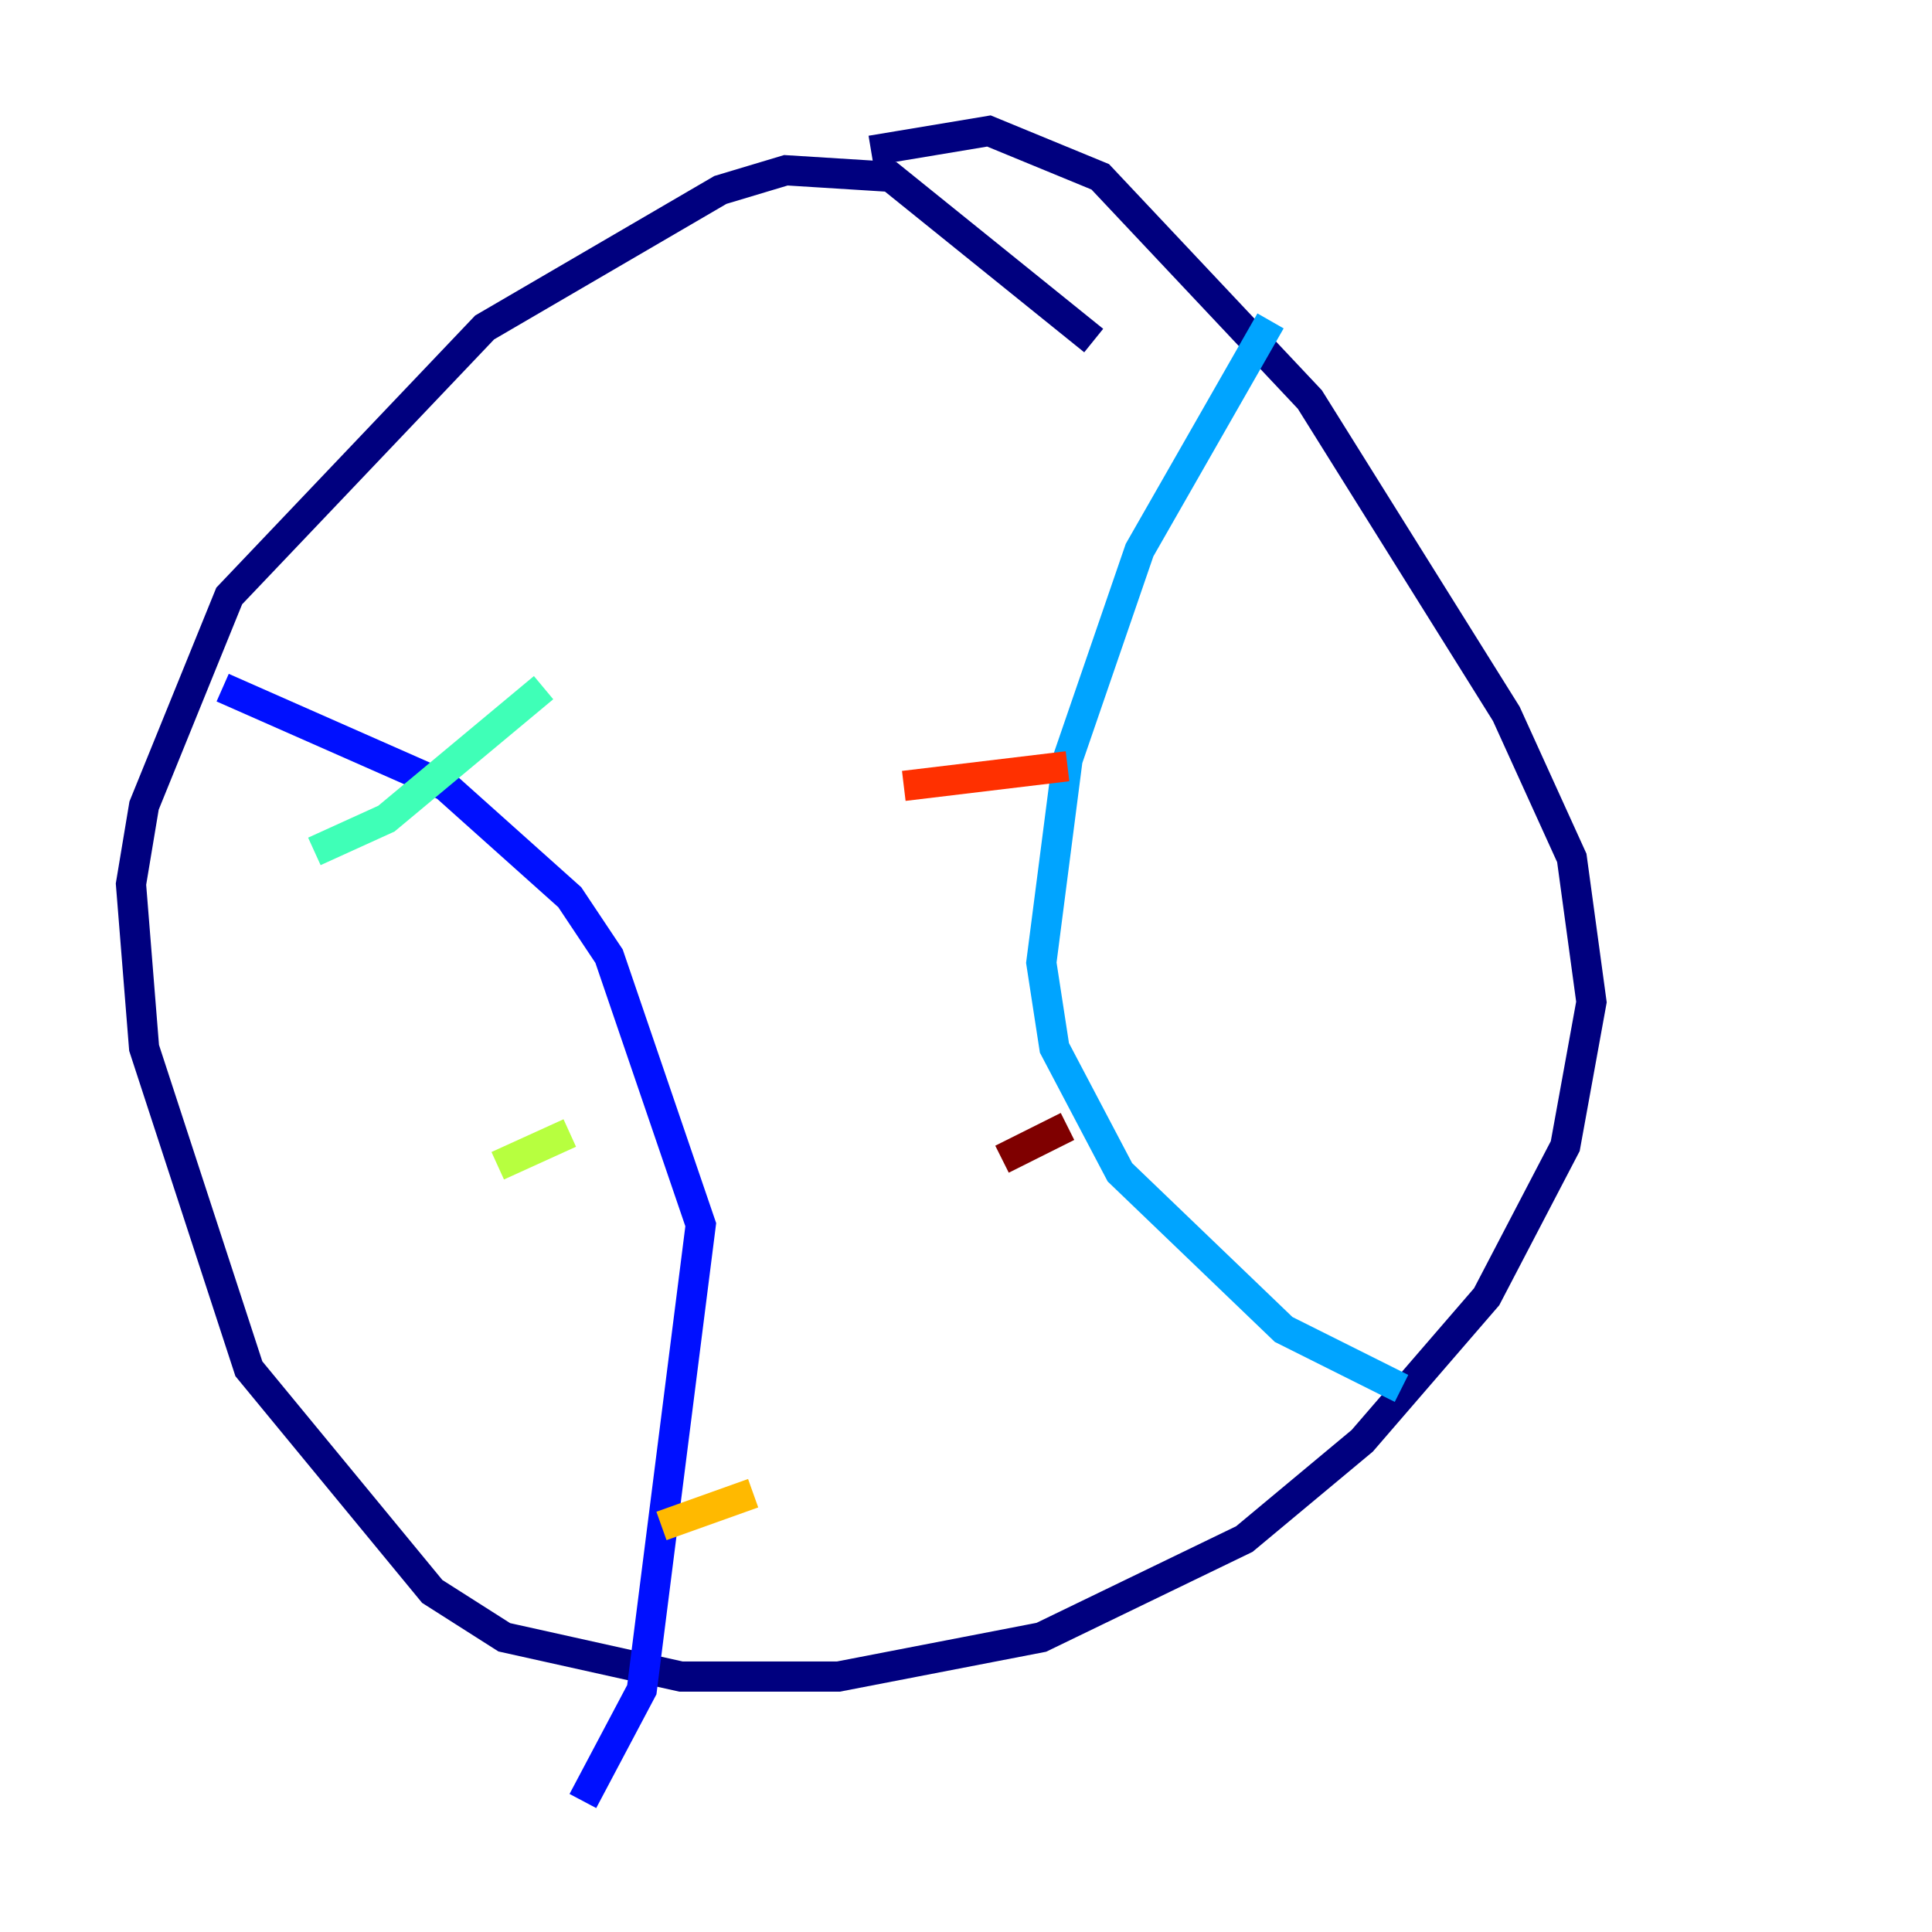 <?xml version="1.0" encoding="utf-8" ?>
<svg baseProfile="tiny" height="128" version="1.2" viewBox="0,0,128,128" width="128" xmlns="http://www.w3.org/2000/svg" xmlns:ev="http://www.w3.org/2001/xml-events" xmlns:xlink="http://www.w3.org/1999/xlink"><defs /><polyline fill="none" points="72.461,22.563 59.01,11.715 52.068,11.281 47.729,12.583 32.108,21.695 15.186,39.485 9.546,53.37 8.678,58.576 9.546,69.424 16.488,90.685 28.637,105.437 33.41,108.475 45.125,111.078 55.539,111.078 68.99,108.475 82.441,101.966 90.251,95.458 98.495,85.912 103.702,75.932 105.437,66.386 104.136,56.841 99.797,47.295 86.78,26.468 72.895,11.715 65.519,8.678 57.709,9.98" stroke="#00007f" stroke-width="2" /><polyline fill="none" points="14.752,45.559 29.505,52.068 37.749,59.444 40.352,63.349 46.427,81.139 42.522,111.946 38.617,119.322" stroke="#0010ff" stroke-width="2" /><polyline fill="none" points="84.176,21.261 75.498,36.447 70.725,50.332 68.99,63.783 69.858,69.424 74.197,77.668 85.044,88.081 92.854,91.986" stroke="#00a4ff" stroke-width="2" /><polyline fill="none" points="20.827,56.407 25.6,54.237 36.014,45.559" stroke="#3fffb7" stroke-width="2" /><polyline fill="none" points="32.976,77.234 37.749,75.064" stroke="#b7ff3f" stroke-width="2" /><polyline fill="none" points="43.824,101.098 49.898,98.929" stroke="#ffb900" stroke-width="2" /><polyline fill="none" points="59.878,52.068 70.725,50.766" stroke="#ff3000" stroke-width="2" /><polyline fill="none" points="66.386,76.8 70.725,74.63" stroke="#7f0000" stroke-width="2" /></svg>